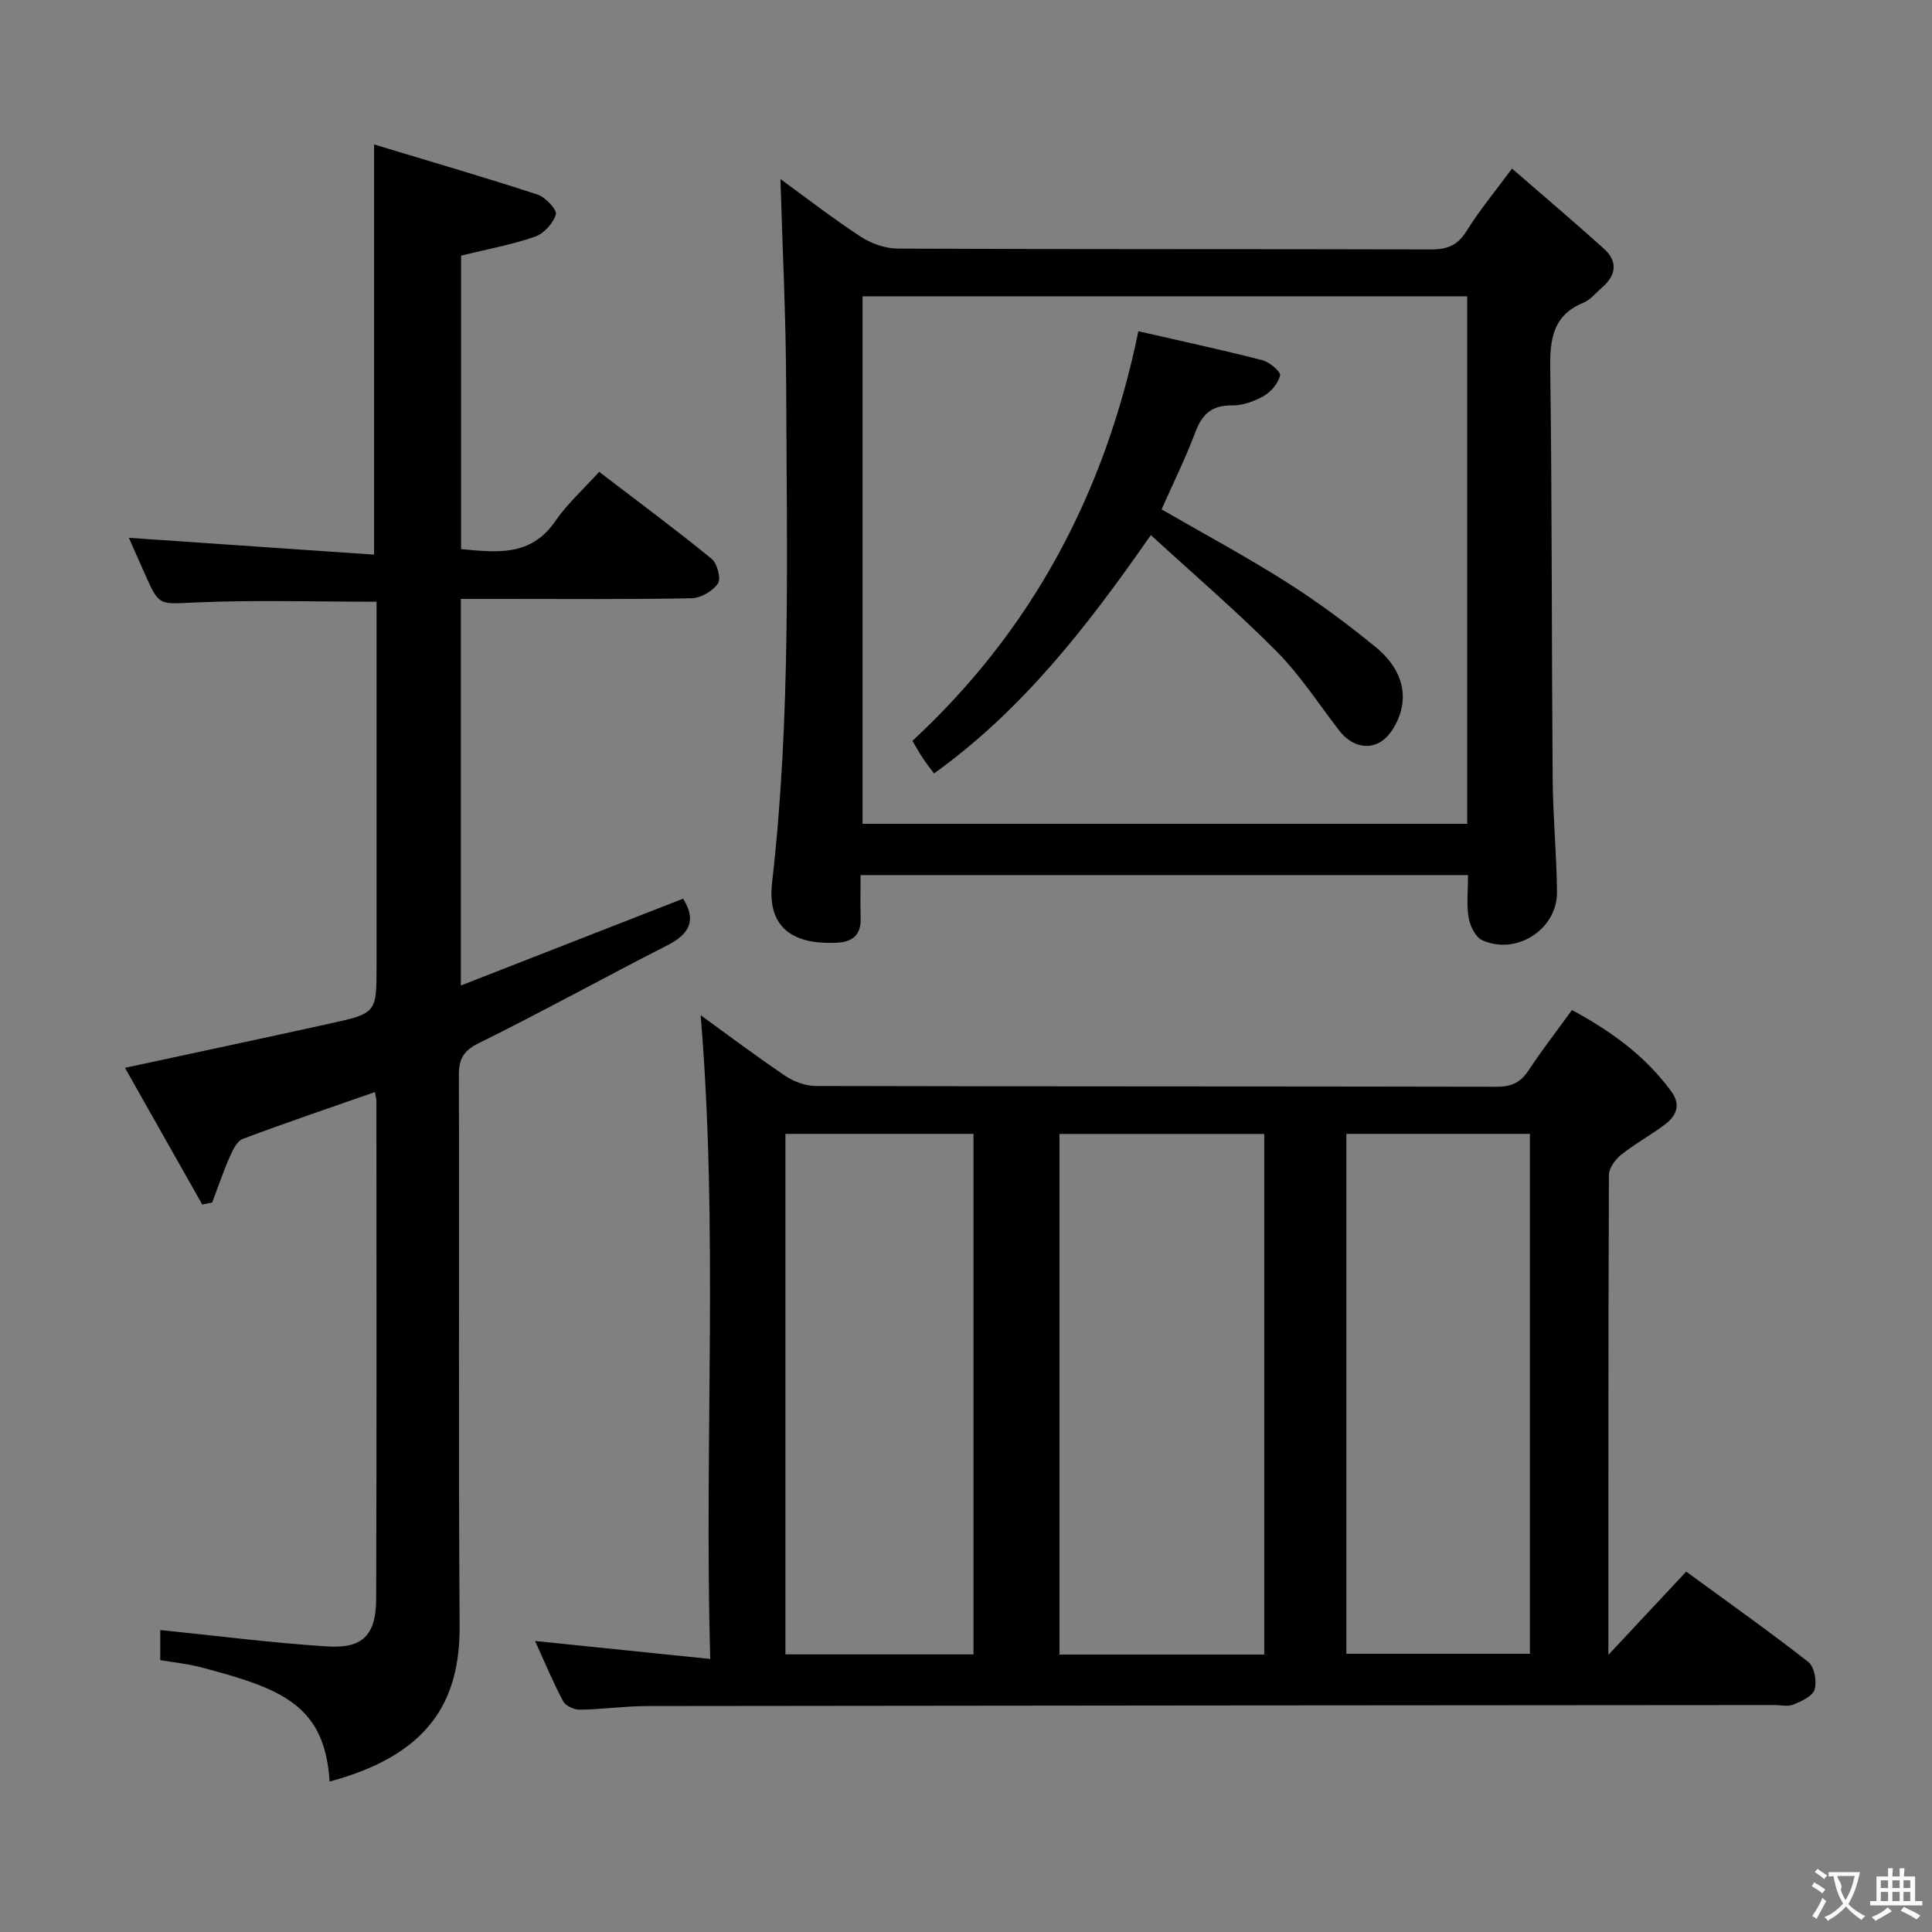 <svg enable-background="new 0 0 400 400" viewBox="0 0 400 400" xmlns="http://www.w3.org/2000/svg"><rect x="0" y="0" width="400" height="400" fill="#808080" stroke="none"/><g fill="#010000"><path d="m145.06 210.18c5.67 4.11 11.5 8.51 17.56 12.59 1.78 1.2 4.2 2.07 6.32 2.07 46.98.12 93.96.06 140.94.16 3 .01 4.91-.85 6.56-3.34 2.74-4.16 5.8-8.11 9.02-12.54 8.06 4.35 15.2 9.49 20.58 16.87 2.06 2.83.98 5.09-1.39 6.87-2.92 2.19-6.17 3.95-9.02 6.23-1.21.97-2.51 2.75-2.52 4.17-.14 32.64-.11 65.29-.11 99.36 5.76-6.16 10.74-11.49 16.11-17.23 8.55 6.25 17.07 12.28 25.29 18.71 1.25.98 1.79 4 1.3 5.69-.39 1.37-2.7 2.42-4.37 3.12-1.13.48-2.63.1-3.96.1-77.8.06-155.6.1-233.4.21-4.64.01-9.28.69-13.92.76-1.18.02-2.96-.8-3.46-1.76-2.15-4.06-3.92-8.32-5.81-12.47 11.94 1.22 23.58 2.42 36.26 3.72-1.25-45.04 1.72-89.07-1.98-133.29zm116.69 132.38c0-36.22 0-71.83 0-107.79-14.23 0-28.27 0-42.39 0v107.79zm-60.2-107.8c-13.07 0-25.95 0-38.94 0v107.76h38.94c0-36.01 0-71.71 0-107.76zm77.2 0v107.64h38c0-36.05 0-71.67 0-107.64-12.61 0-25.03 0-38 0z"/><path d="m68.24 368.85c-1-15.81-9.81-19.23-26.65-23.66-2.69-.71-5.5-.98-8.41-1.48 0-2.56 0-4.98 0-6.23 11.62 1.18 23.1 2.67 34.63 3.4 7.32.46 10.04-2.4 10.07-9.82.12-34.33.06-68.65.05-102.98 0-.61-.19-1.21-.31-1.98-9.28 3.25-18.37 6.32-27.34 9.69-1.21.45-2.09 2.3-2.7 3.69-1.36 3.1-2.45 6.32-3.65 9.49-.69.14-1.37.28-2.06.41-5.31-9.39-10.62-18.78-16-28.3 14.67-3.16 28.53-6.1 42.37-9.15 9.73-2.14 9.72-2.21 9.72-12 0-23.33 0-46.66 0-69.99 0-1.79 0-3.58 0-5.36-12.73 0-25.01-.38-37.25.14-7.75.33-7.72.93-10.71-5.88-1.2-2.73-2.41-5.45-3.32-7.49 16.81 1.15 33.74 2.31 50.77 3.48 0-28.72 0-56.11 0-84.92 11.5 3.48 22.71 6.74 33.81 10.36 1.65.54 4.1 3.13 3.82 4.11-.52 1.85-2.49 3.99-4.33 4.63-4.83 1.67-9.91 2.59-15.29 3.91v60.77c7.29.66 14.39 1.64 19.5-5.78 2.52-3.66 5.92-6.71 9.09-10.22 8.34 6.38 15.96 12.02 23.29 18.01 1.16.95 1.98 4.11 1.3 5.11-1.07 1.57-3.55 3.01-5.45 3.05-13.19.26-26.36.14-39.52.14-2.64 0-5.28 0-8.26 0v80.04c15.63-6.11 30.89-12.06 46.02-17.98 2.88 4.59 1.22 7.37-3.29 9.67-13.03 6.64-25.84 13.74-38.95 20.21-3.26 1.61-4.19 3.27-4.18 6.68.11 37.99-.11 75.99.15 113.98.1 15.54-6.28 26.71-26.92 32.25z"/><path d="m303.94 181.18c-42.19 0-83.63 0-125.77 0 0 3.09-.06 6.03.02 8.96.08 3.33-1.56 4.85-4.79 5.03-7.25.4-14.79-1.62-13.55-12.43 3.92-34.15 3.04-68.44 2.92-102.71-.05-14.41-.78-28.81-1.19-42.96 4.99 3.63 10.63 8 16.57 11.9 2.2 1.44 5.12 2.49 7.72 2.5 36.81.16 73.63.07 110.44.17 3.34.01 5.5-.85 7.33-3.81 2.6-4.21 5.8-8.04 9.4-12.93 6.55 5.68 12.85 11.03 19 16.56 2.95 2.65 2.61 5.51-.36 8.07-1.26 1.09-2.39 2.54-3.85 3.14-6.33 2.62-6.95 7.54-6.87 13.65.38 28.31.28 56.63.5 84.94.06 7.81.83 15.62.9 23.43.07 7.72-8.43 13.19-15.5 9.96-1.39-.63-2.5-2.95-2.79-4.65-.47-2.72-.13-5.58-.13-8.82zm-.17-119.83c-41.98 0-83.51 0-125.19 0v109.21h125.19c0-36.47 0-72.57 0-109.21z"/><path d="m240.49 105.46c8.66 5 17.43 9.72 25.83 15.04 6.44 4.07 12.6 8.65 18.51 13.48 3.98 3.26 6.64 7.8 5.22 13.2-.64 2.45-2.32 5.38-4.4 6.53-2.86 1.58-6.13.47-8.36-2.43-4.27-5.53-8.1-11.5-12.99-16.42-8.27-8.33-17.21-15.99-26.03-24.08-13.27 19.08-26.63 36.23-44.89 49.36-.83-1.13-1.63-2.13-2.33-3.19-.72-1.09-1.35-2.24-2.14-3.57 24.78-22.94 39.86-51.22 46.78-84.8 8.67 1.99 17.21 3.83 25.66 5.99 1.48.38 3.83 2.36 3.67 3.15-.34 1.62-1.86 3.39-3.38 4.27-1.95 1.12-4.38 1.98-6.59 1.95-4.14-.05-6.15 1.78-7.55 5.5-2.04 5.42-4.62 10.64-7.01 16.02z"/></g><path d="m377.9 391.2c-.2.3-.4.5-.6.8-.7-.6-1.4-1-2.2-1.5.2-.3.4-.5.5-.8.6.4 1.4.8 2.3 1.5zm-1.8 6.1c-.2-.2-.5-.4-.9-.6.4-.6.8-1.2 1.2-1.9s.7-1.3.9-1.9c.3.3.5.5.8.7-.7 1.3-1.4 2.6-2 3.7zm2.2-9c-.3.3-.5.5-.6.8-.6-.6-1.3-1.1-2-1.5.3-.3.5-.5.6-.7.6.5 1.3.9 2 1.4zm.3.2v-.9h2 4.5c-.3 1.3-.6 2.5-1 3.6s-.9 2.1-1.4 3c.4.5 1 1 1.6 1.4s1.2.8 1.9 1.1c-.3.2-.5.4-.8.8-.4-.3-1-.7-1.6-1.2s-1.2-1.1-1.6-1.6c-.5.6-1.1 1.1-1.7 1.6s-1.4.9-2.1 1.4c-.1-.3-.3-.5-.7-.8.6-.2 1.2-.5 1.9-1s1.4-1.1 2-1.8c-.5-.8-.9-1.6-1.2-2.5s-.6-2-.8-3.2c-.4.1-.7.1-1 .1zm2.5 2.7c.3 1 .7 1.7 1 2.2.3-.5.6-1.1 1-2s.6-1.9.9-3h-3.2-.4c.1.9 1.3 1.8.7 2.8z" fill="#fbfafa"/><path d="m396.5 388.5v1.5 3.6h1.5v.9c-.4 0-1 0-1.7 0h-7.9c-.5 0-.9 0-1.2 0v-.9h1.3v-3.5c0-.7 0-1.2 0-1.6h2.4c0-.8 0-1.4 0-1.7h1c0 .3-.1.8-.1 1.7h1.5c0-.8 0-1.4 0-1.7h1c0 .3-.1.9-.1 1.7zm-8.2 9.2c-.2-.3-.5-.5-.8-.8.8-.3 1.4-.6 1.9-.9s1-.7 1.4-1.1c.3.3.6.5.9.8-1.6 1-2.8 1.6-3.4 2zm2.6-6.8v-1.6h-1.5v1.6zm0 2.7v-1.9h-1.5v1.9zm2.4-2.7v-1.6h-1.5v1.6zm0 2.7v-1.9h-1.5v1.9zm.2 2 .7-.8c.4.2.9.5 1.6.8s1.3.7 1.8 1c-.3.3-.5.5-.8.8-.4-.3-1.5-1-3.3-1.8zm2-4.7v-1.6h-1.4v1.6zm0 2.7v-1.9h-1.4v1.9z" fill="#fbfafa"/></svg>